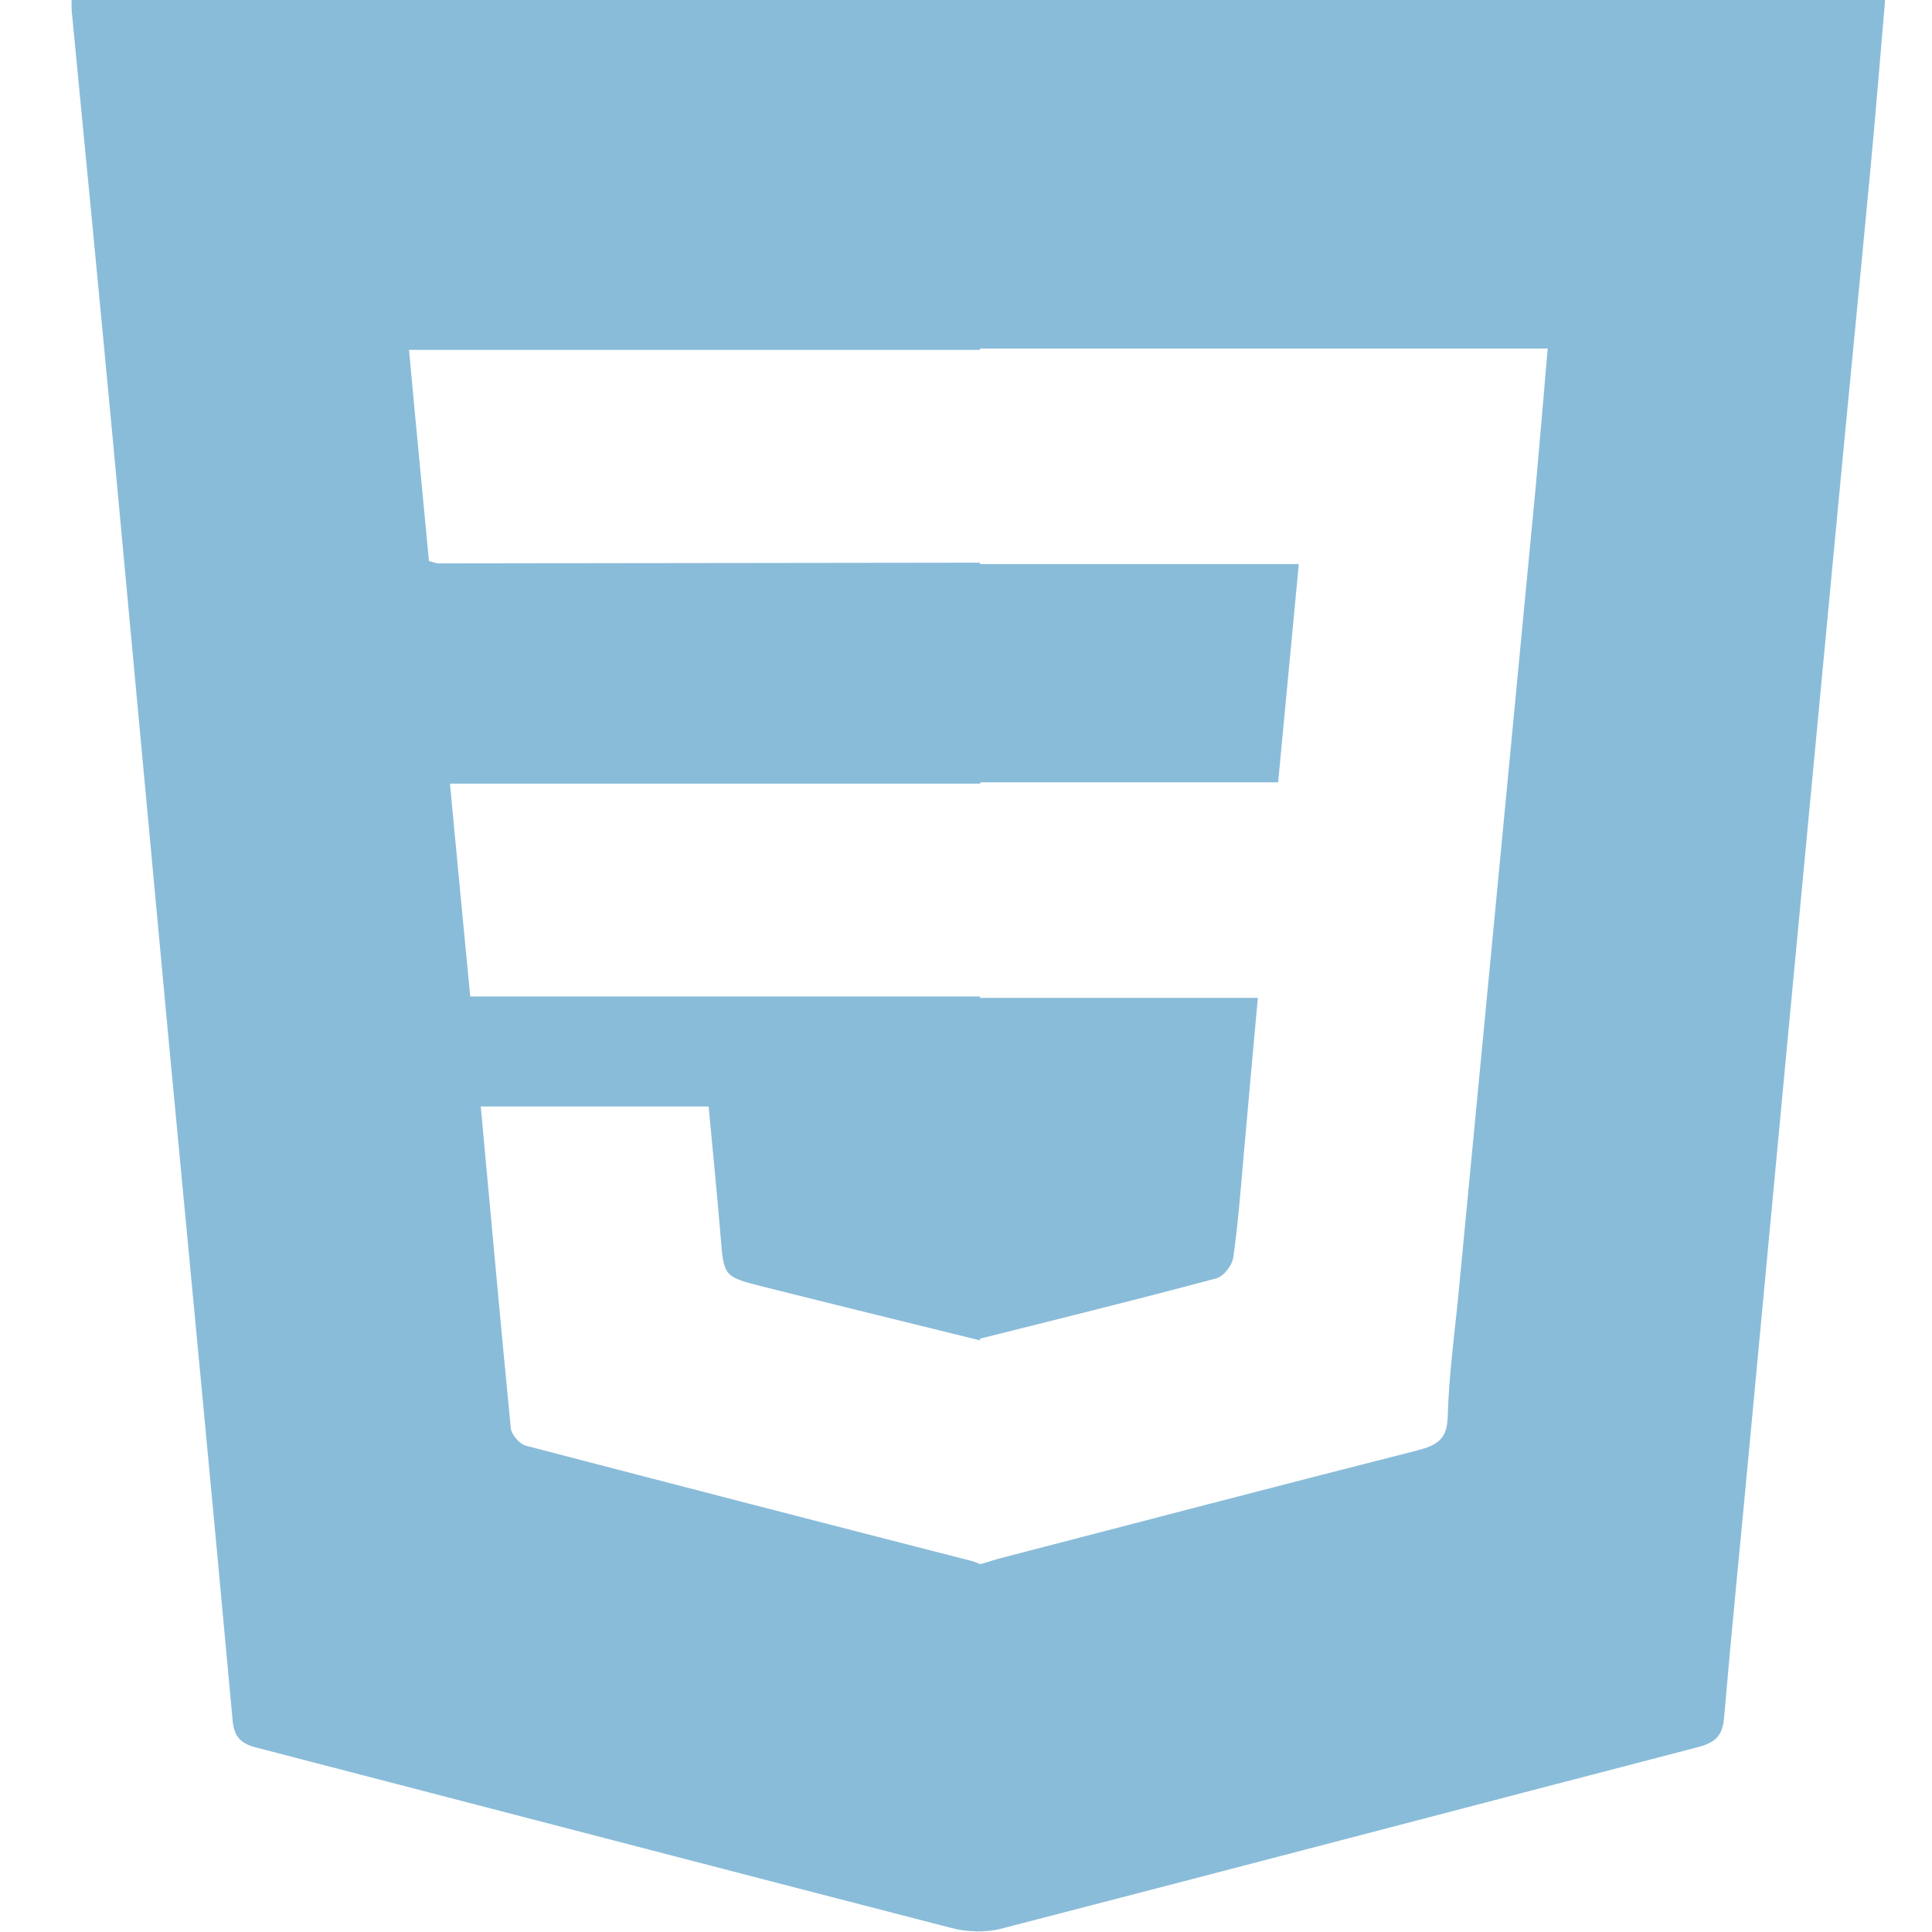 <?xml version="1.0" encoding="UTF-8" standalone="no"?>
<!DOCTYPE svg PUBLIC "-//W3C//DTD SVG 1.1//EN" "http://www.w3.org/Graphics/SVG/1.1/DTD/svg11.dtd">
<svg width="100%" height="100%" viewBox="0 0 54 54" version="1.1" xmlns="http://www.w3.org/2000/svg" xmlns:xlink="http://www.w3.org/1999/xlink" xml:space="preserve" xmlns:serif="http://www.serif.com/" style="fill-rule:evenodd;clip-rule:evenodd;stroke-linejoin:round;stroke-miterlimit:2;">
    <g transform="matrix(0.939,0,0,0.903,2,-7.421)">
        <path d="M0.005,8.011C0.005,8.243 -0.006,8.402 0.005,8.56C0.415,12.959 0.824,17.357 1.223,21.766C1.784,28.003 2.334,34.241 2.895,40.468C3.531,47.467 4.178,54.456 4.793,61.455C4.836,61.962 5.019,62.184 5.505,62.311C12.406,64.172 19.287,66.043 26.188,67.894C26.652,68.021 27.213,68.042 27.676,67.915C34.6,66.054 41.512,64.162 48.436,62.29C48.964,62.142 49.147,61.91 49.19,61.381C49.406,58.738 49.665,56.084 49.902,53.441C50.301,49.064 50.689,44.687 51.088,40.31C51.552,35.172 52.027,30.044 52.49,24.906C52.835,21.078 53.202,17.262 53.547,13.434C53.709,11.637 53.849,9.84 54,8L0.005,8L0.005,8.011ZM43.583,23.277C43.227,27.147 42.871,31.027 42.515,34.897C42.105,39.348 41.696,43.799 41.286,48.239C41.167,49.519 40.995,50.798 40.962,52.088C40.941,52.775 40.639,52.955 40.056,53.113C35.894,54.213 31.742,55.344 27.59,56.465C27.407,56.518 27.234,56.581 27.051,56.634C26.986,56.602 26.922,56.581 26.846,56.549C22.403,55.365 17.96,54.17 13.517,52.965C13.334,52.912 13.097,52.627 13.075,52.426C12.762,49.127 12.482,45.829 12.18,42.467L18.963,42.467C19.082,43.788 19.211,45.131 19.319,46.484C19.416,47.732 19.405,47.732 20.602,48.049C22.748,48.609 24.905,49.159 27.051,49.709L27.029,49.656C29.38,49.043 31.731,48.44 34.082,47.785C34.298,47.721 34.546,47.383 34.578,47.15C34.718,46.135 34.794,45.11 34.88,44.095C35.02,42.456 35.16,40.817 35.311,39.105L27.029,39.105L27.051,39.062L11.867,39.062C11.662,36.874 11.468,34.706 11.263,32.475L27.062,32.475L27.04,32.433L35.915,32.433C36.12,30.16 36.325,27.94 36.53,25.677L27.029,25.677L27.051,25.635L26.878,25.635C21.562,25.646 16.245,25.646 10.929,25.656C10.853,25.656 10.778,25.625 10.638,25.582C10.444,23.425 10.239,21.269 10.045,19.048L27.051,19.048L27.029,19.006L43.939,19.006C43.82,20.486 43.701,21.882 43.583,23.277Z" style="fill:rgb(137,188,217);fill-rule:nonzero;"/>
    </g>
</svg>
